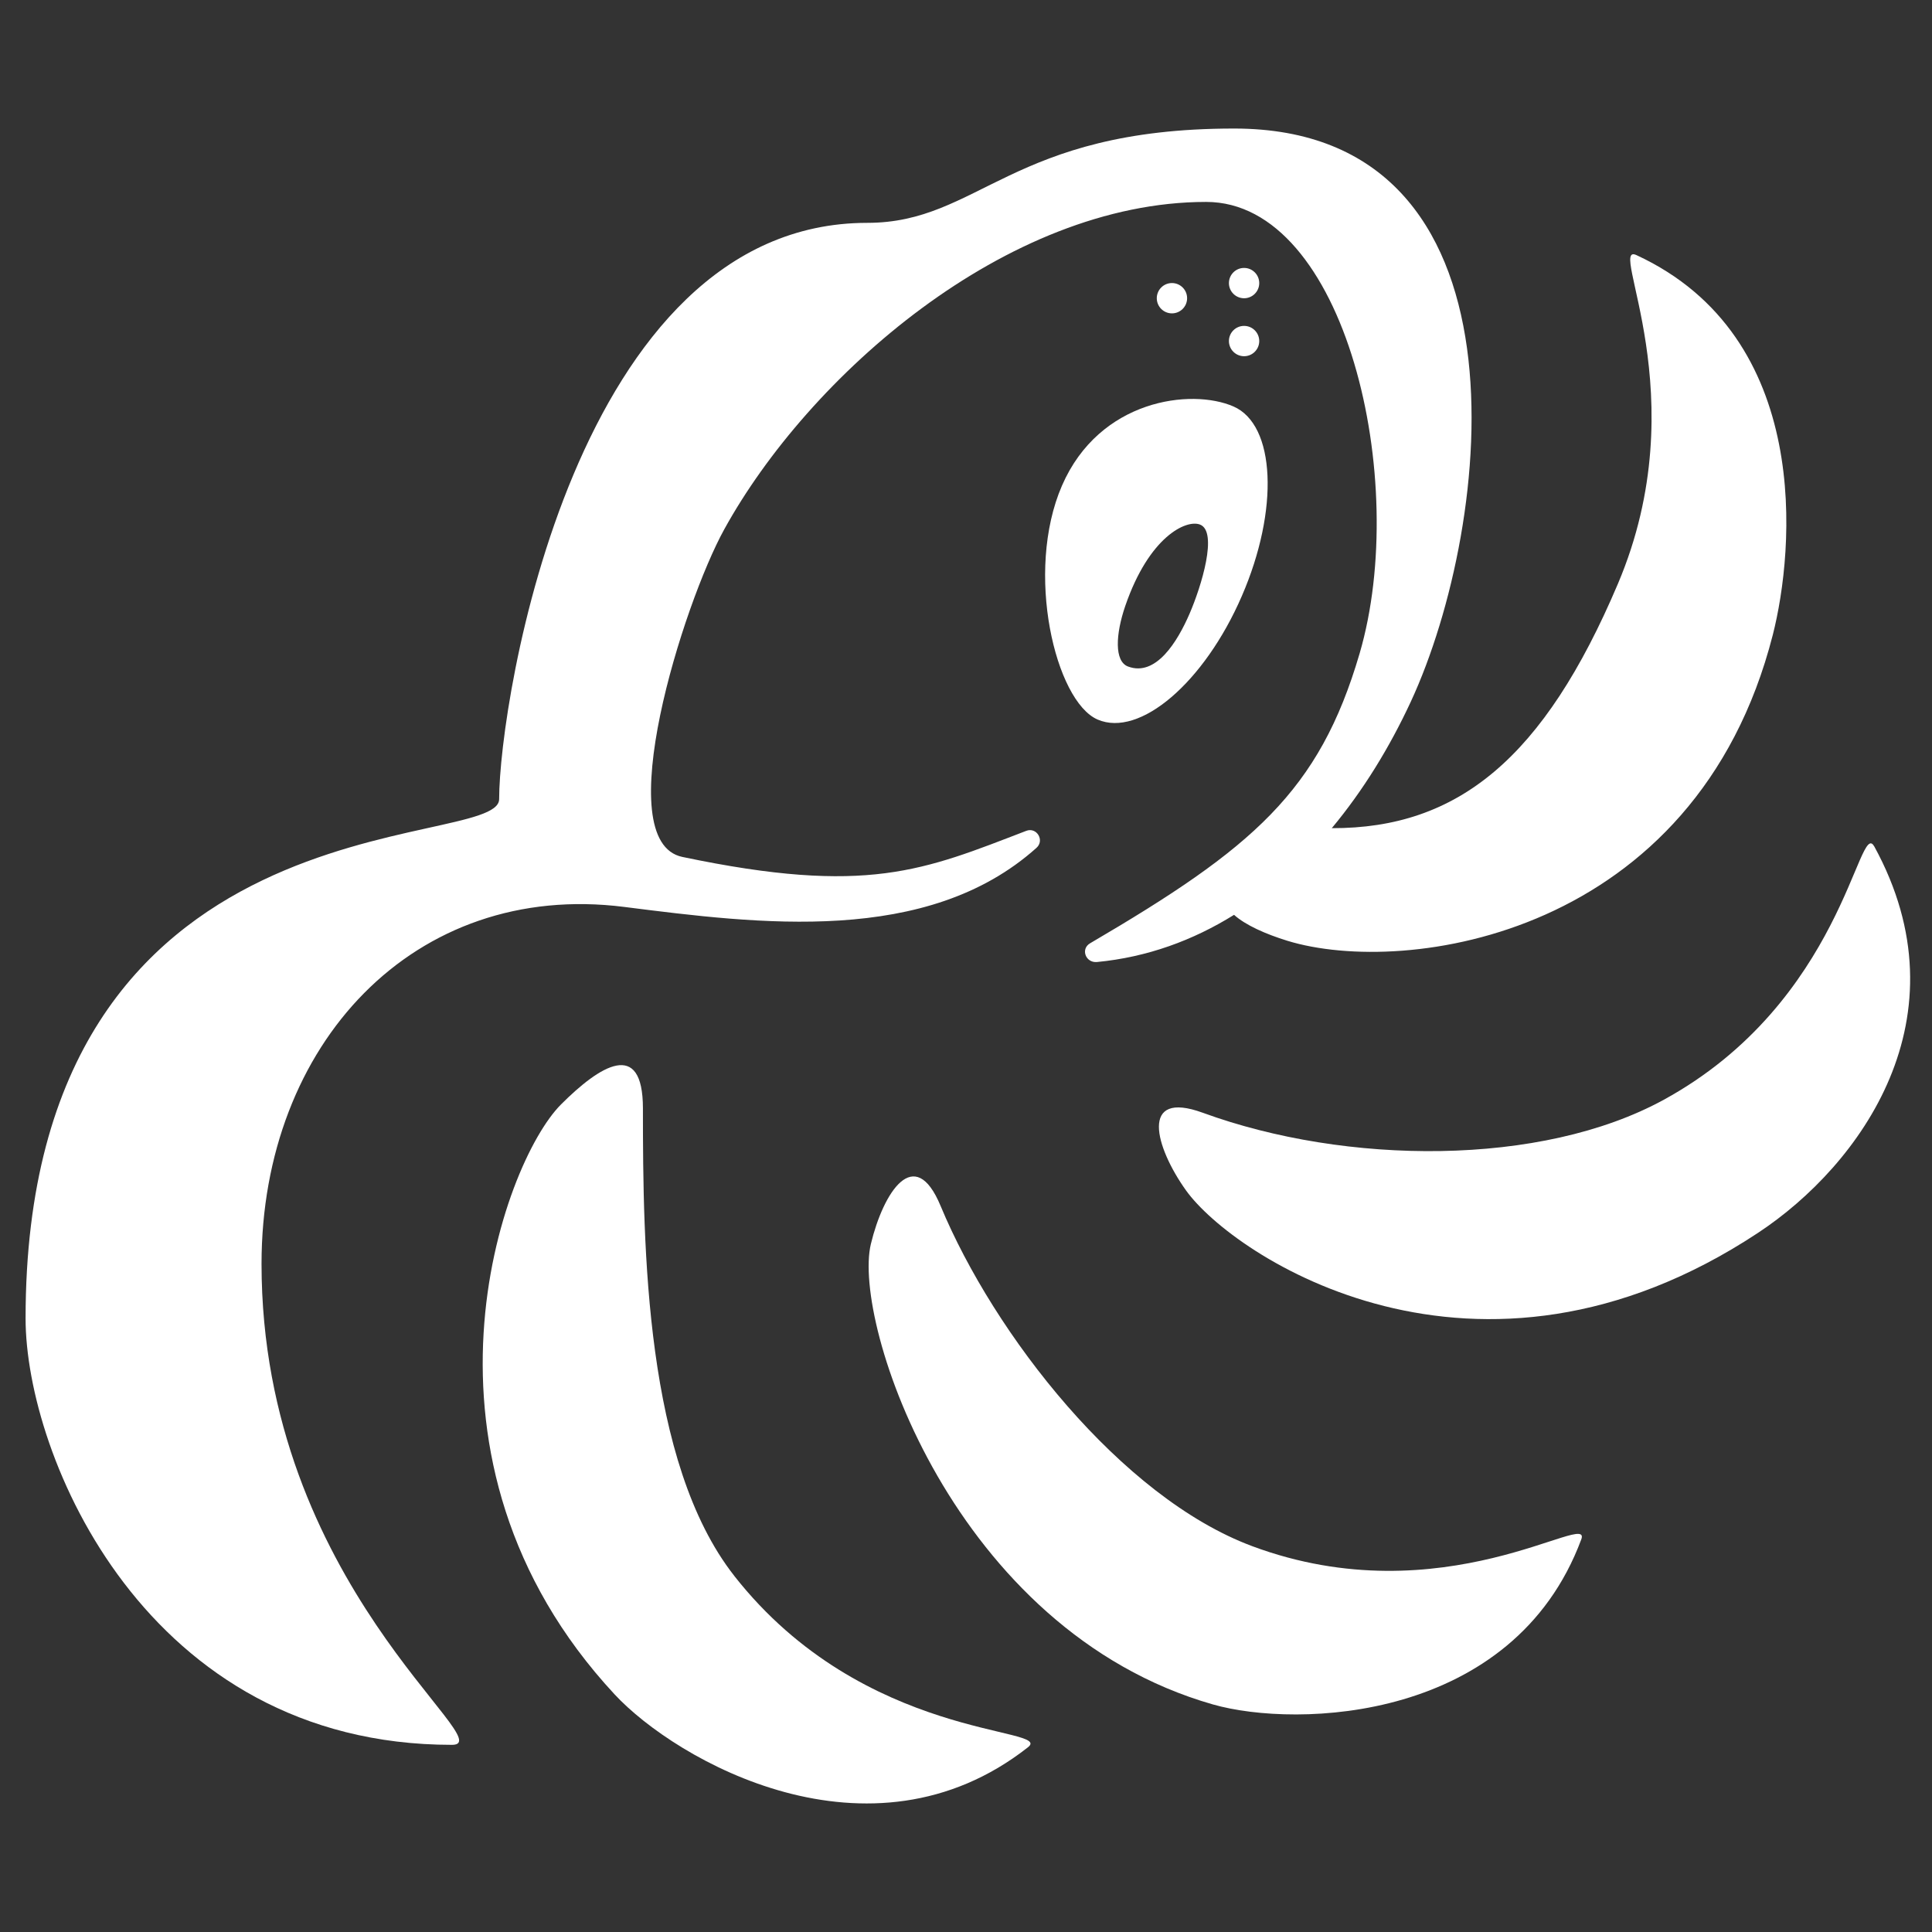 <?xml version="1.0" encoding="UTF-8"?>
<svg id="Layer_1" data-name="Layer 1" xmlns="http://www.w3.org/2000/svg" viewBox="0 0 432 432">
  <rect x="0" y="0" width="432" height="432" fill="#333333" stroke="none"/>
  <defs>
    <style>
      .cls-1 {
        fill: #fff;
      }
    </style>
  </defs>
  <g>
    <path class="cls-1" d="M139.57,202.79c30.11,3.81,67.75,8.68,92.19-13.21,1.87-1.67.05-4.7-2.29-3.8-22.89,8.79-35.51,14.52-76.9,5.83-16.54-3.47.21-56.62,9.37-73.24,18.86-34.23,63.03-73.22,107.76-73.22,31.17,0,45.62,62.38,34.31,100.98-9.04,30.87-23.89,43.49-60.26,64.79-2.19,1.28-.98,4.43,1.54,4.19,11.24-1.08,21.48-4.84,30.65-10.55,2.5,2.27,7.04,4.3,11.95,5.81,26.36,8.08,91.27-.93,108.51-68.4,4.82-18.89,9.06-66.63-30.49-84.93-6.64-3.07,13.69,31.48-4.15,73.52-16.54,38.96-35.72,54.7-63.97,54.62,7.01-8.41,12.92-18.05,17.66-28.26,18.56-40.03,28.14-128.18-39.51-128.18-49.91,0-56.96,21.09-82.02,21.09-65.4,0-82.31,107.08-82.31,128.85,0,12.15-105.89-2.41-105.89,116.12,0,30.63,26.89,95.35,95.34,95.35,11.49,0-42.58-35.82-42.58-107.56,0-49.11,34.17-85.73,81.1-79.8Z"/>
    <path class="cls-1" d="M164.18,352.36c-19.94-25.39-20.42-73.42-20.42-104.51,0-15.7-9.66-9.55-18.31-.9-13.21,13.21-36.96,79.24,11.98,131.92,13.7,14.75,57.04,39.61,92.43,11.82,5.94-4.67-36.55-1.23-65.68-38.32Z"/>
    <path class="cls-1" d="M279.96,345.71c-29.29-10.92-57.7-47.33-69.64-76.06-5.83-14.04-12.81-3.02-15.59,8.5-4.25,17.58,18.42,86.38,76.49,102.97,18.75,5.35,67.13,3.94,82.35-36.89,2.55-6.85-30.83,17.43-73.62,1.48Z"/>
    <path class="cls-1" d="M419.07,189.25c-3.51-6.42-6.98,34.72-47.03,56.65-27.42,15.02-71.09,14.61-103.08,2.92-14.28-5.22-10.66,7.71-3.77,17.35,10.52,14.71,64.97,51.08,127.92,9.49,22.93-15.15,46.89-48.2,25.97-86.42Z"/>
  </g>
  <path class="cls-1" d="M275.79,90.88c-9.42-4.09-29.94-1.62-38.33,17.71s-1.47,48.21,7.96,52.3c9.42,4.09,23.87-8.27,32.25-27.6,8.39-19.33,7.55-38.32-1.88-42.41ZM265.97,137.27c-2.68,6.18-7.5,14.12-13.75,11.76-3.07-1.16-2.79-7.19-.6-13.56,5.33-15.5,13.62-19.35,16.69-18.18,4.08,1.55.34,13.8-2.34,19.98Z"/>
  <circle class="cls-1" cx="262.05" cy="66.68" r="3.39"/>
  <circle class="cls-1" cx="278.18" cy="76.26" r="3.39"/>
  <circle class="cls-1" cx="278.18" cy="63.3" r="3.39"/>
</svg>